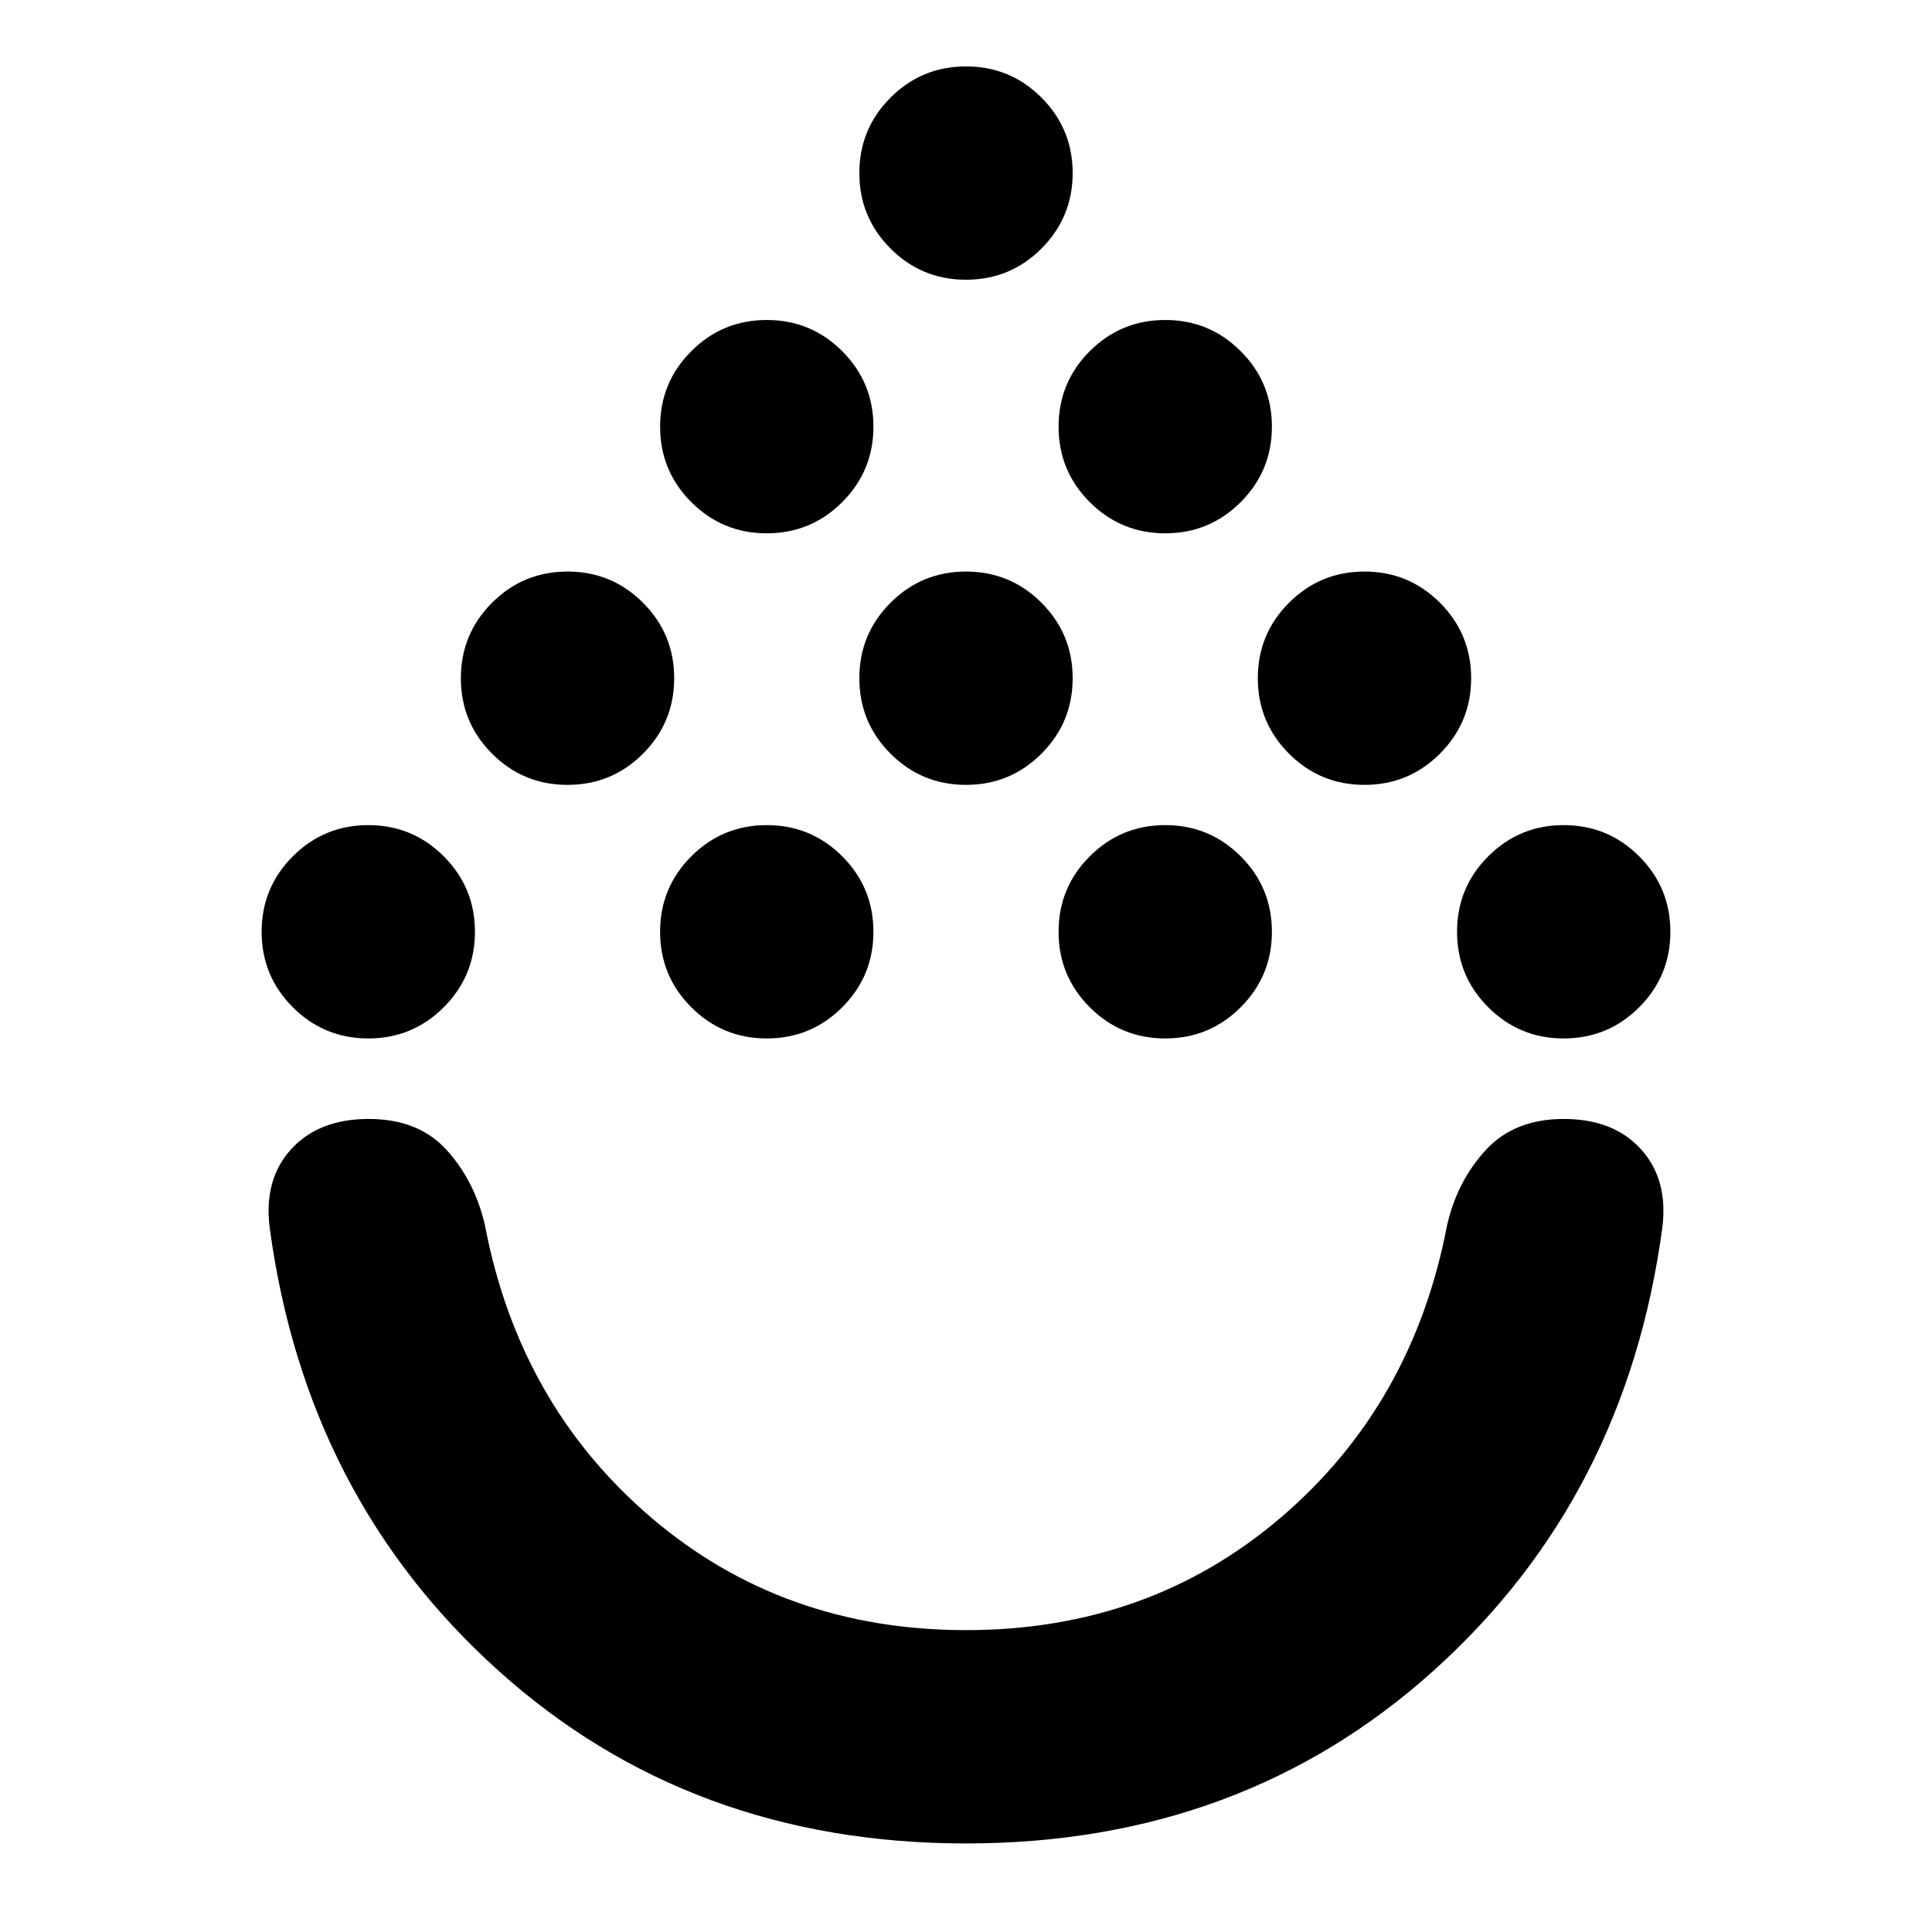 <svg xmlns="http://www.w3.org/2000/svg" height="24" viewBox="0 -960 960 960" width="24"><path d="M480-44q-137 0-232.5-86T134-350q-3-24 10.7-39 13.71-15 38.5-15 24.8 0 38.8 15.5 14 15.5 19 37.5 17 89 82.5 145T480-150q91 0 156.5-56T719-351q5-22 19.22-37.5Q752.44-404 777-404q24.7 0 38.35 15Q829-374 826-350q-18 134-113.5 220T480-44ZM183-444q-22 0-37.5-15.5T130-497q0-22 15.5-37.5T183-550q22 0 37.5 15.5T236-497q0 22-15.5 37.5T183-444Zm198 0q-22 0-37.5-15.5T328-497q0-22 15.5-37.5T381-550q22 0 37.5 15.5T434-497q0 22-15.5 37.5T381-444Zm198 0q-22 0-37.5-15.5T526-497q0-22 15.5-37.5T579-550q22 0 37.5 15.5T632-497q0 22-15.5 37.5T579-444Zm198 0q-22 0-37.5-15.5T724-497q0-22 15.5-37.5T777-550q22 0 37.5 15.5T830-497q0 22-15.5 37.5T777-444ZM282-570q-22 0-37.5-15.5T229-623q0-22 15.5-37.5T282-676q22 0 37.5 15.5T335-623q0 22-15.5 37.5T282-570Zm396 0q-22 0-37.5-15.5T625-623q0-22 15.5-37.5T678-676q22 0 37.5 15.5T731-623q0 22-15.5 37.5T678-570Zm-198 0q-22 0-37.5-15.5T427-623q0-22 15.5-37.5T480-676q22 0 37.5 15.5T533-623q0 22-15.5 37.5T480-570Zm-99-125q-22 0-37.5-15.5T328-748q0-22 15.5-37.5T381-801q22 0 37.5 15.5T434-748q0 22-15.5 37.5T381-695Zm198 0q-22 0-37.5-15.5T526-748q0-22 15.5-37.5T579-801q22 0 37.5 15.5T632-748q0 22-15.5 37.5T579-695Zm-99-126q-22 0-37.5-15.5T427-874q0-22 15.5-37.5T480-927q22 0 37.5 15.5T533-874q0 22-15.5 37.5T480-821Zm0 417Z"/></svg>